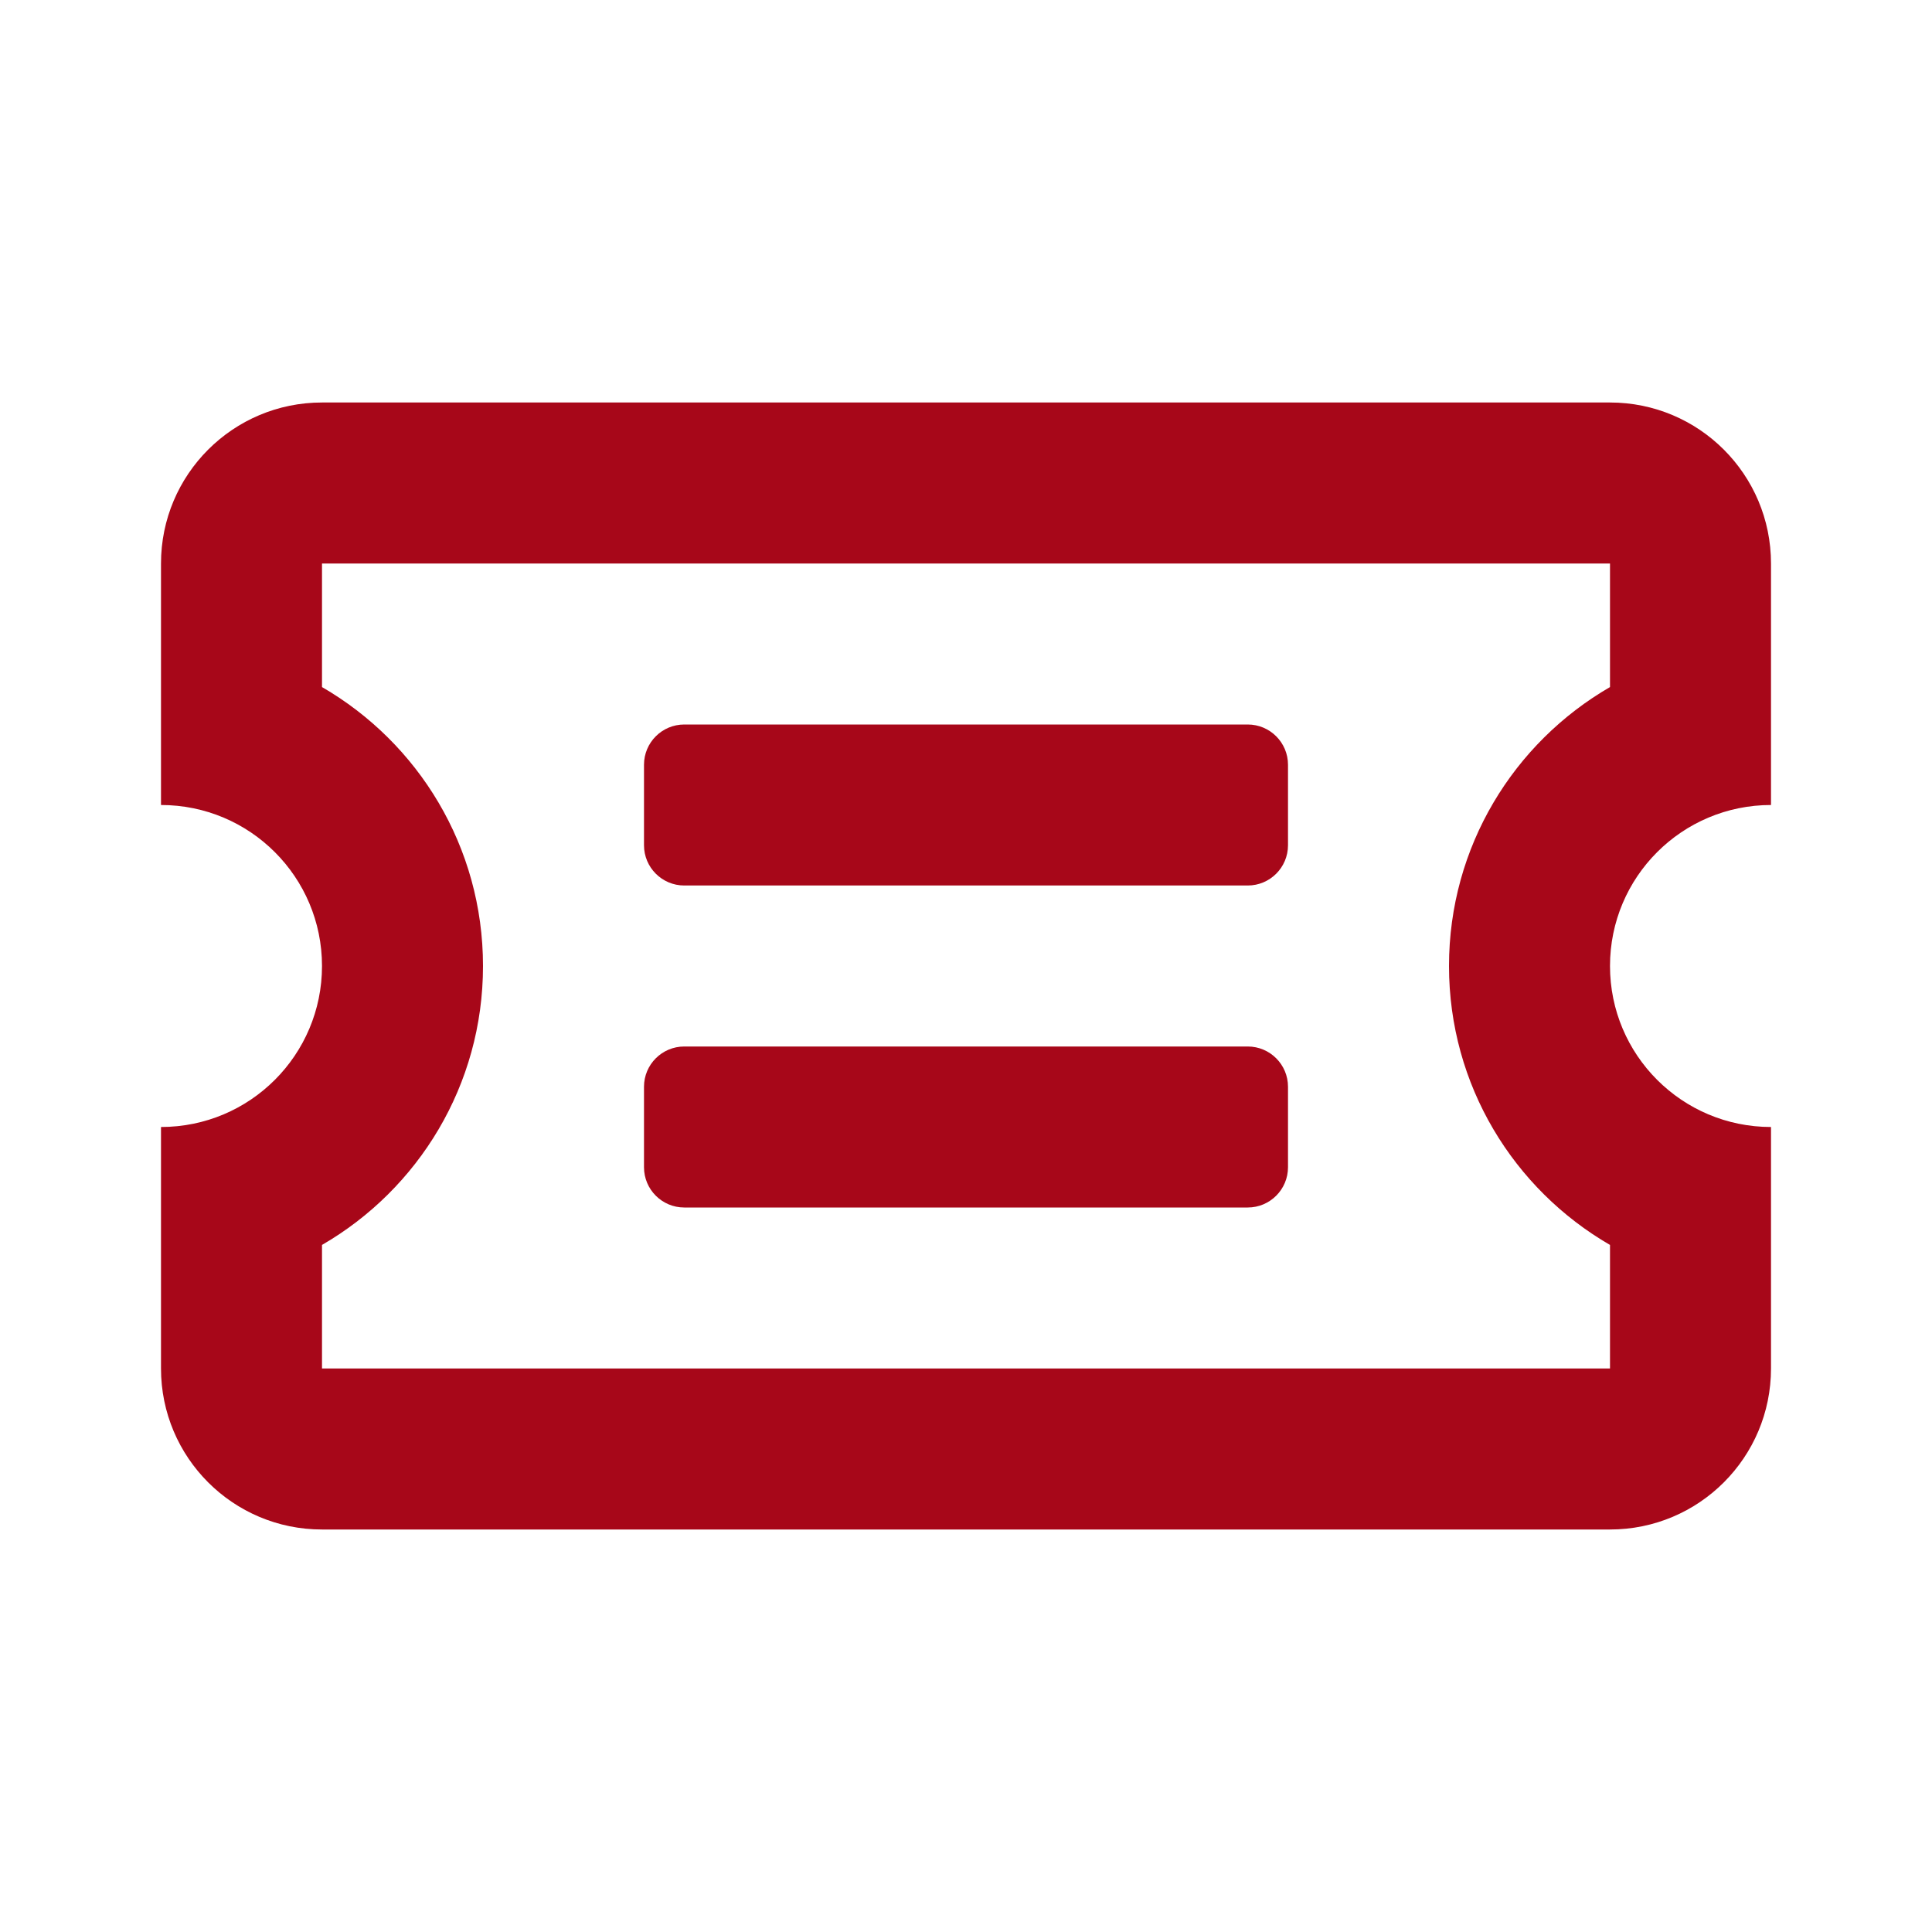<svg width="24" height="24" viewBox="0 0 24 24" fill="none" xmlns="http://www.w3.org/2000/svg">
<path d="M8 9.5C8 9.224 8.224 9 8.5 9H15.5C15.776 9 16 9.224 16 9.5V10.5C16 10.776 15.776 11 15.5 11H8.5C8.224 11 8 10.776 8 10.5V9.5Z" fill="#A70719"/>
<path d="M8.5 13C8.224 13 8 13.224 8 13.5V14.5C8 14.776 8.224 15 8.5 15H15.5C15.776 15 16 14.776 16 14.5V13.5C16 13.224 15.776 13 15.5 13H8.5Z" fill="#A70719"/>
<path fill-rule="evenodd" clip-rule="evenodd" d="M2 7C2 5.895 2.895 5 4 5H20C21.105 5 22 5.895 22 7V10C20.895 10 20 10.895 20 12C20 13.105 20.895 14 22 14V17C22 18.105 21.105 19 20 19H4C2.895 19 2 18.105 2 17V14C3.105 14 4 13.105 4 12C4 10.895 3.105 10 2 10V7ZM4 8.535C5.196 9.227 6 10.519 6 12C6 13.481 5.196 14.773 4 15.465V17H20V15.465C18.804 14.773 18 13.481 18 12C18 10.519 18.804 9.227 20 8.535V7H4V8.535Z" fill="#A70719"/>
</svg>
